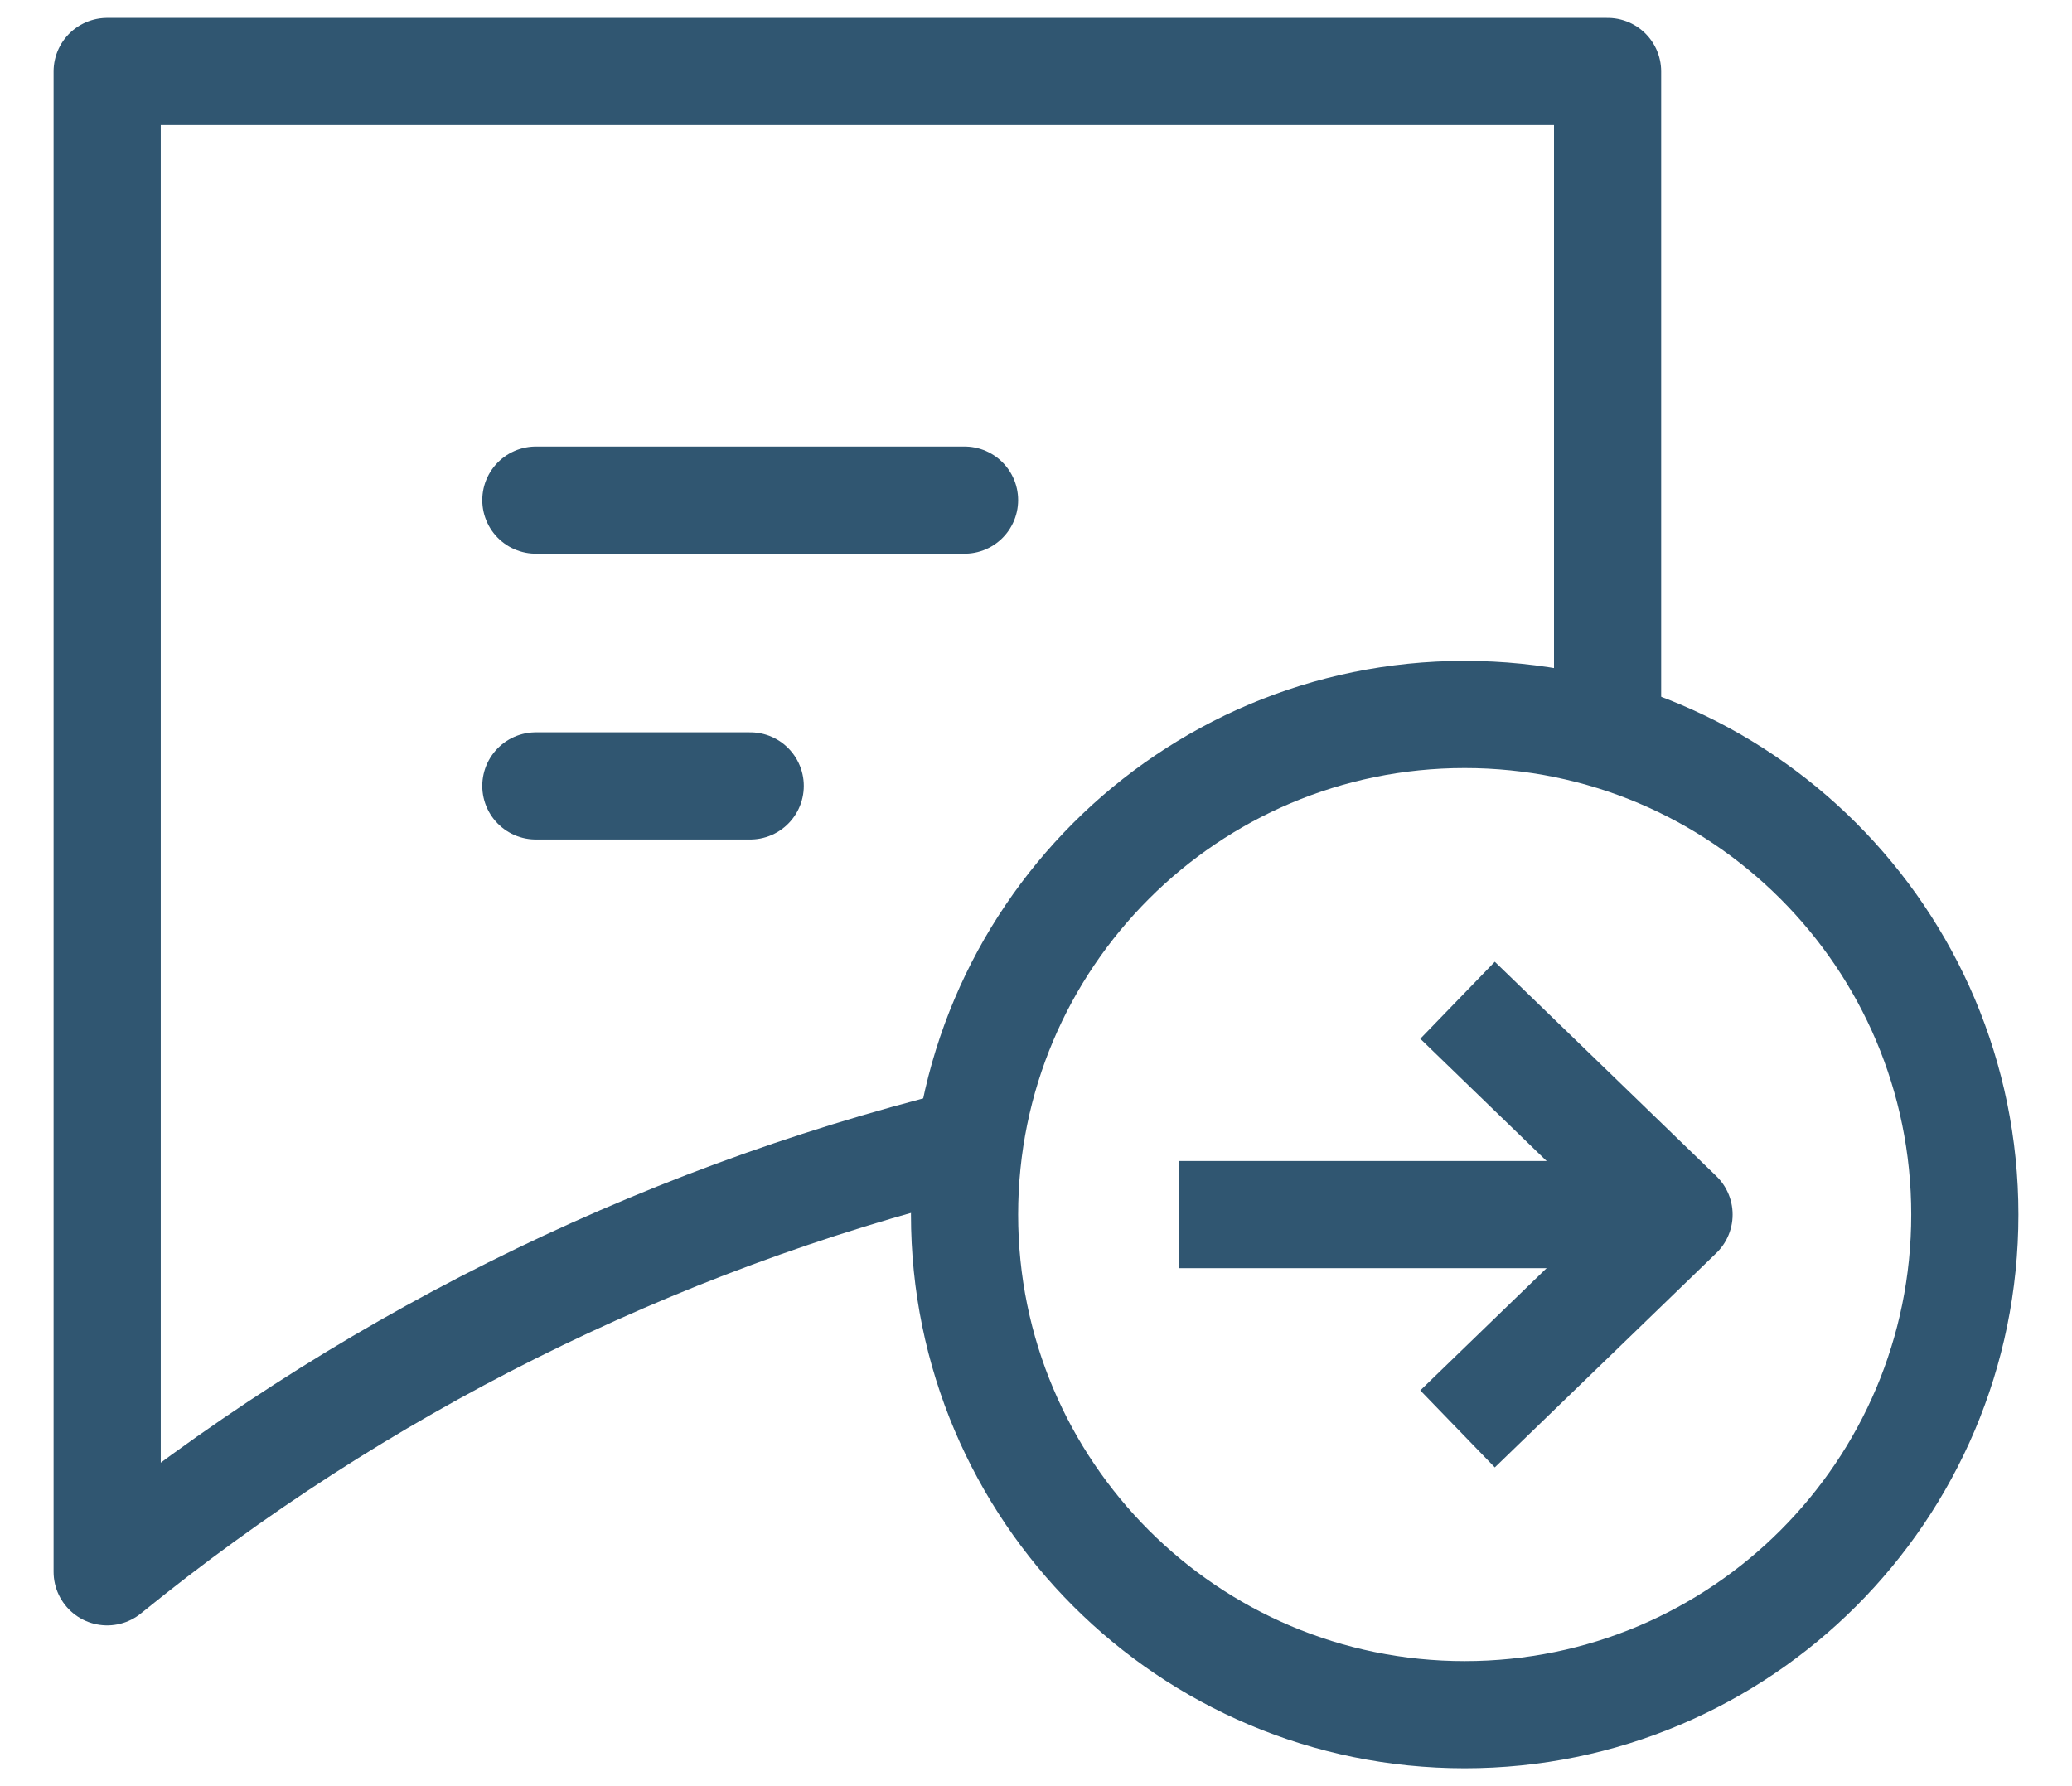 <svg width="29" height="25" viewBox="0 0 29 25" fill="none" xmlns="http://www.w3.org/2000/svg">
<path d="M16.5 17H23.5" stroke="#305671" stroke-width="1.5" stroke-miterlimit="10" stroke-linejoin="round"/>
<path d="M20.5 24C24.366 24 27.5 20.866 27.5 17C27.5 13.134 24.366 10 20.5 10C16.634 10 13.5 13.134 13.5 17C13.5 20.866 16.634 24 20.5 24Z" stroke="#305671" stroke-width="1.5" stroke-miterlimit="10" stroke-linejoin="round"/>
<path d="M20.4 20L23.5 17L20.4 14" stroke="#305671" stroke-width="1.5" stroke-miterlimit="10" stroke-linejoin="round"/>
<path d="M22.5 10.7V1H1.5V22C5.012 19.144 9.108 17.096 13.5 16" stroke="#305671" stroke-width="1.5" stroke-miterlimit="10" stroke-linejoin="round"/>
<path d="M7.5 7H13.5" stroke="#305671" stroke-width="1.5" stroke-miterlimit="10" stroke-linecap="round" stroke-linejoin="round"/>
<path d="M7.5 11H10.5" stroke="#305671" stroke-width="1.5" stroke-miterlimit="10" stroke-linecap="round" stroke-linejoin="round"/>
</svg>
